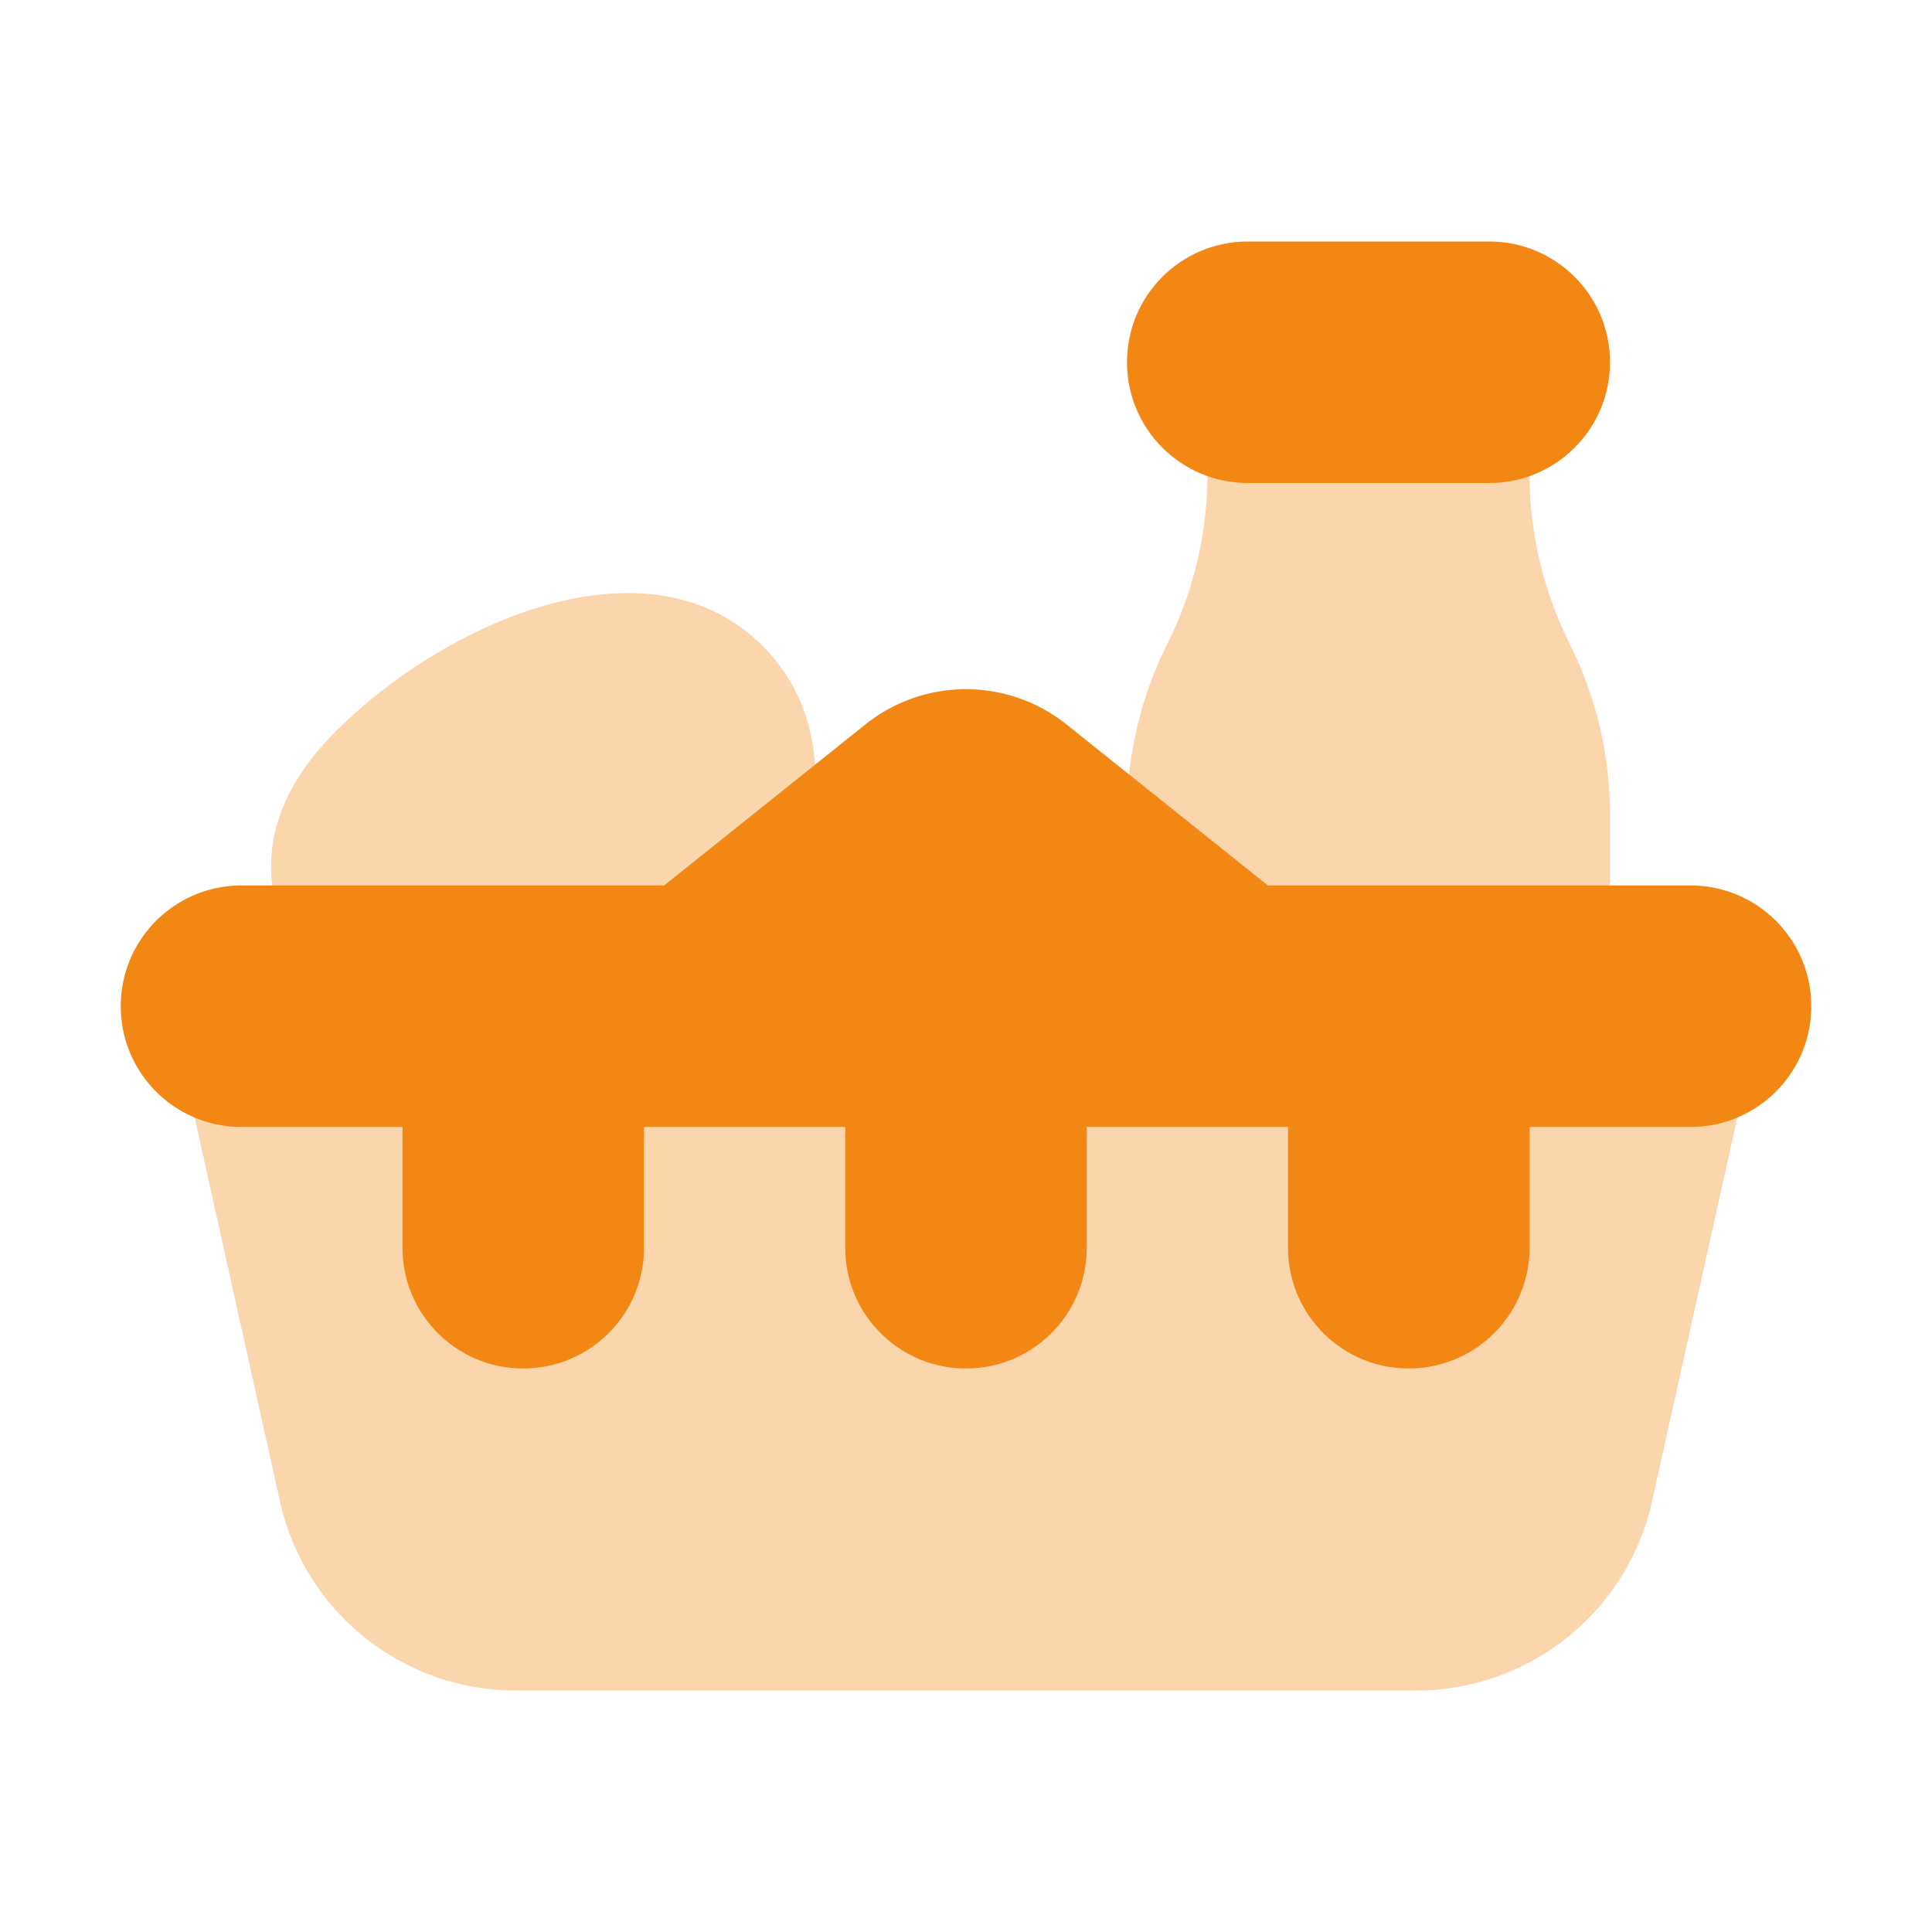 <svg width="48" height="48" viewBox="0 0 48 48" fill="none" xmlns="http://www.w3.org/2000/svg"><path opacity=".35" d="M38 11.764V10h-8v1.764A9.47 9.47 0 0 1 29 16a9.47 9.47 0 0 0-1 4.236V26h12v-5.764A9.47 9.47 0 0 0 39 16a9.47 9.47 0 0 1-1-4.236z" fill="#F28713"/><path opacity=".35" d="M35.186 42H12.814a6 6 0 0 1-5.858-4.698L4 24h40l-2.956 13.302A6 6 0 0 1 35.186 42z" fill="#F28713"/><path d="M37 12h-6c-1.658 0-3-1.342-3-3s1.342-3 3-3h6c1.658 0 3 1.342 3 3s-1.342 3-3 3z" fill="#F28713"/><path opacity=".35" d="M16.828 26.657c-2.734 2.734-5.436 1.636-7.778-.708-2.342-2.344-3.44-5.044-.708-7.778s7.778-4.95 10.606-2.122c2.828 2.828.614 7.876-2.12 10.608z" fill="#F28713"/><path d="M42 21.999H31.5l-5.002-4a4.002 4.002 0 0 0-4.998 0l-5 4H6c-1.658 0-3 1.342-3 3s1.342 3 3 3h4v3c0 1.658 1.342 3 3 3s3-1.342 3-3v-3h5v3c0 1.658 1.342 3 3 3s3-1.342 3-3v-3h5v3c0 1.658 1.342 3 3 3s3-1.342 3-3v-3h4c1.658 0 3-1.342 3-3s-1.342-3-3-3z" fill="#F28713"/></svg>